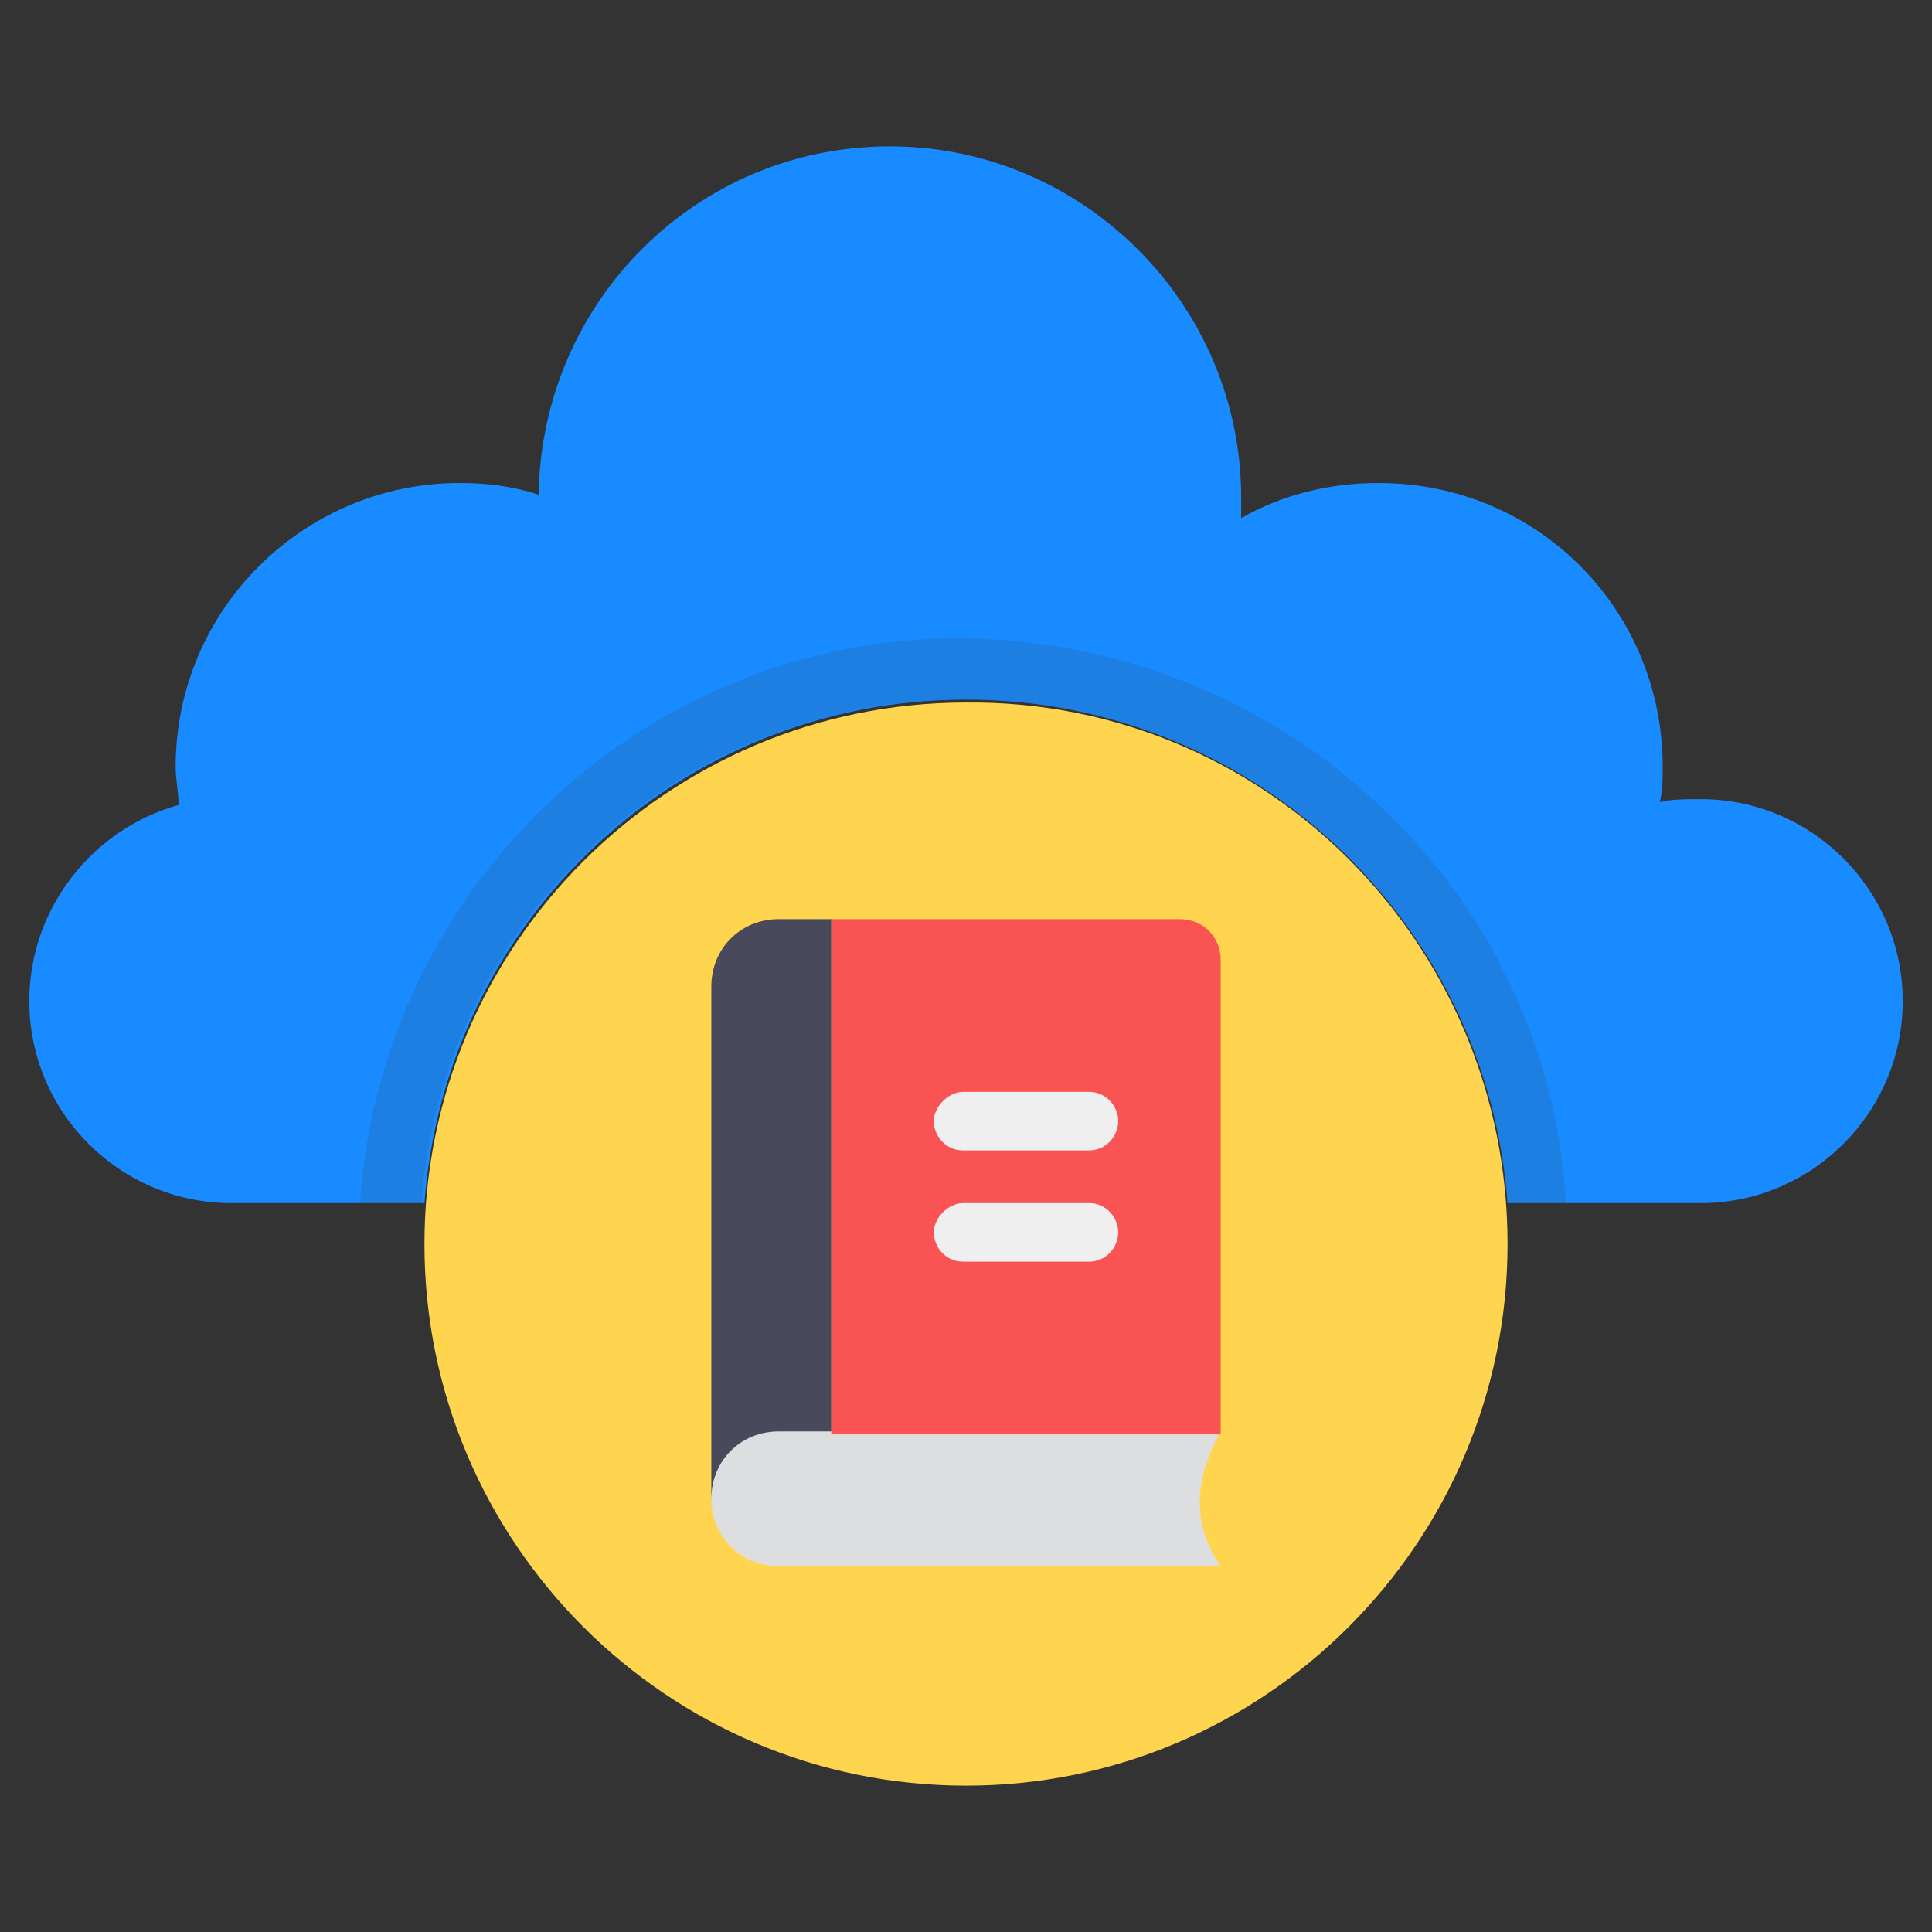 <svg id="Layer_1" enable-background="new 0 0 66 66" height="512" viewBox="0 0 66 66" width="512" xmlns="http://www.w3.org/2000/svg"><rect x="0" y="0" width="66" height="66" fill="#333333" stroke="none"/><g id="_x38_2"><g><path d="m65 34.2c0 3.8-3.1 6.9-6.9 6.9h-6.6c-.7-9.6-8.7-17.2-18.5-17.2s-17.8 7.6-18.5 17.2h-6.6c-3.8 0-6.9-3.1-6.9-6.9 0-3.2 2.2-5.9 5.1-6.7 0-.4-.1-.9-.1-1.3 0-5.4 4.4-9.7 9.7-9.7.9 0 1.8.1 2.7.4.1-6.6 5.4-11.9 12-11.9s12 5.4 12 12v.7c1.4-.8 3-1.2 4.7-1.2 5.4 0 9.7 4.3 9.7 9.7 0 .4 0 .8-.1 1.2.4-.1.9-.1 1.4-.1 3.8 0 6.9 3.1 6.9 6.9z" fill="#178bff"/></g><g opacity=".15"><path d="m53.5 41.1h-2.1c-.7-9.6-8.7-17.2-18.5-17.2s-17.8 7.6-18.5 17.2h-2.1c.7-10.7 9.6-19.3 20.5-19.3 11.1.1 20.1 8.6 20.7 19.3z" fill="#3b3e3f"/></g><g><path d="m51.5 42.5c0 10.2-8.3 18.5-18.5 18.5s-18.5-8.3-18.5-18.5 8.3-18.5 18.5-18.5c10.2-.1 18.5 8.2 18.5 18.5z" fill="#ffd550"/></g><g><path d="m28.4 31.4h-1.8c-1.3 0-2.3 1-2.3 2.3v17.6c0-1.3 1-2.3 2.3-2.3h1.8z" fill="#48495b"/></g><g><path d="m41.7 53.5c-.9-1.3-1-2.8 0-4.6h-15.1c-1.3 0-2.3 1-2.3 2.3 0 1.3 1 2.3 2.3 2.3z" fill="#dddee0"/></g><g><path d="m40.3 31.4h-11.9v17.6h13.3v-16.2c0-.8-.6-1.4-1.4-1.4z" fill="#f95353"/></g><g><g><g><path d="m37.2 43.1h-4.3c-.6 0-1-.5-1-1s.5-1 1-1h4.3c.6 0 1 .5 1 1s-.4 1-1 1z" fill="#efefef"/></g></g><g><g><path d="m37.2 39.3h-4.3c-.6 0-1-.5-1-1s.5-1 1-1h4.3c.6 0 1 .5 1 1s-.4 1-1 1z" fill="#efefef"/></g></g></g></g></svg>